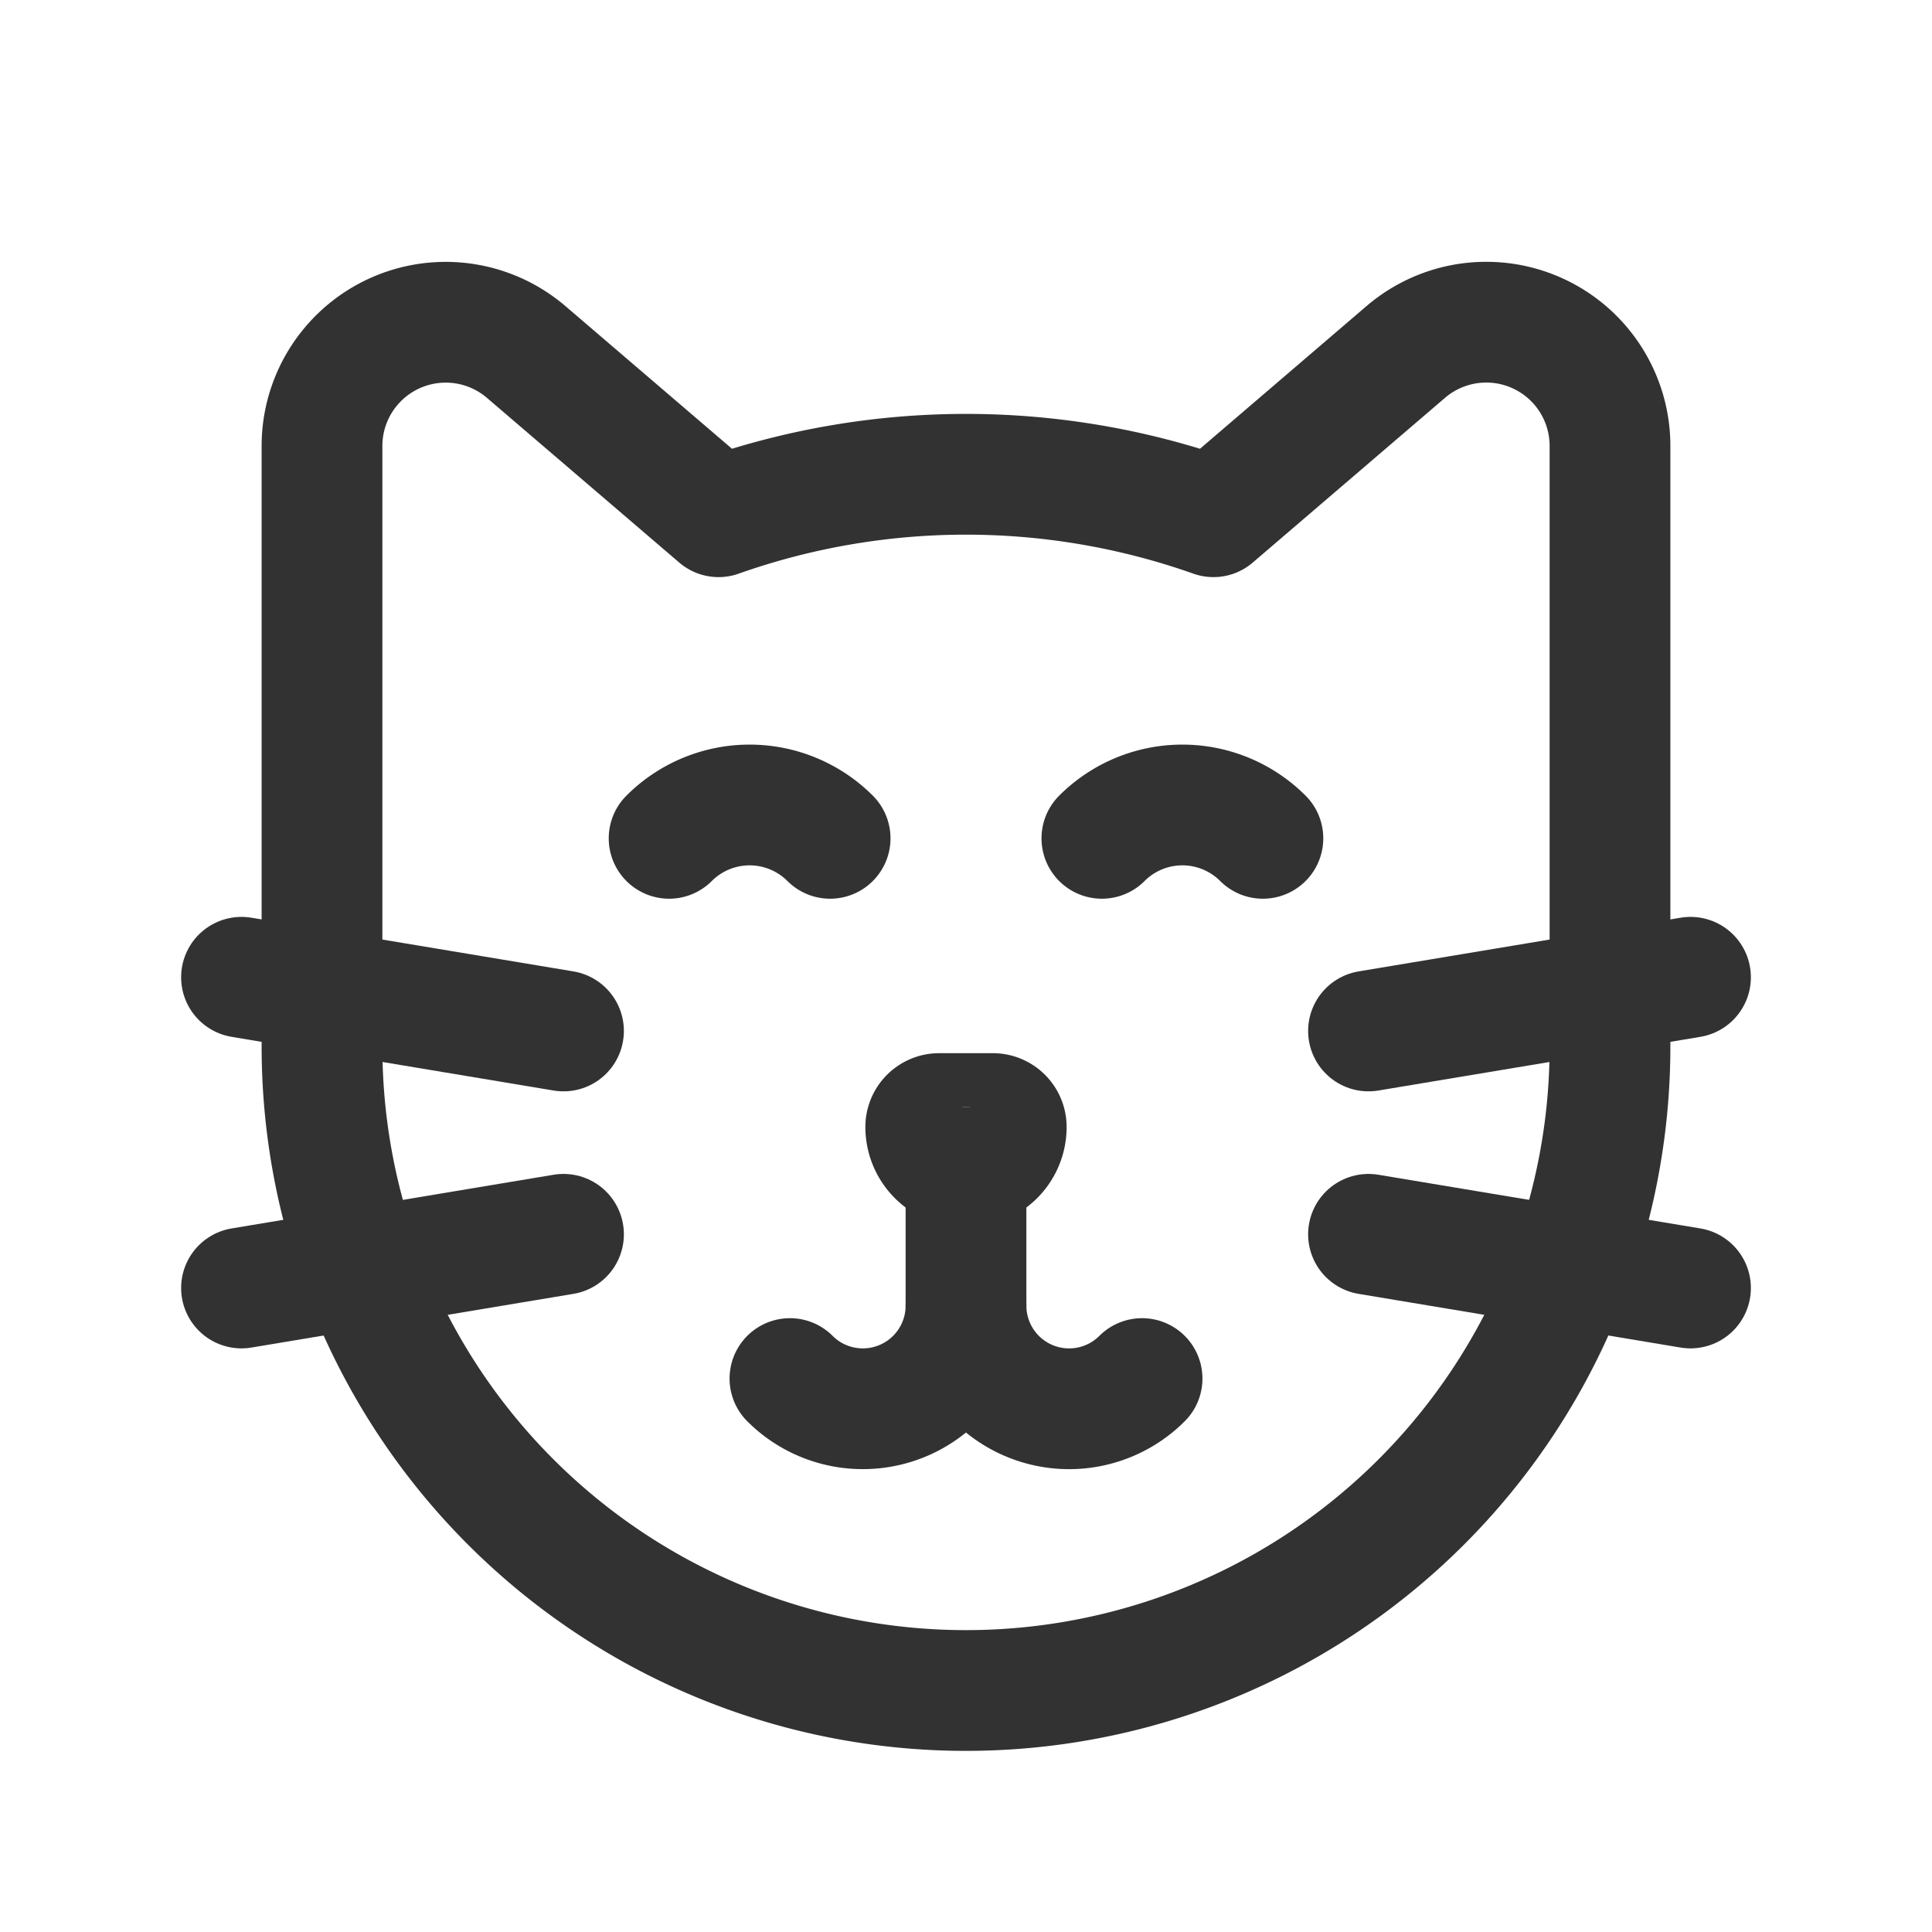 <svg id="Layer_3" data-name="Layer 3" xmlns="http://www.w3.org/2000/svg" viewBox="0 0 24 24"><path d="M15.074,6.419l2.388-2.046A1.537,1.537,0,0,1,20,5.54V13a8,8,0,0,1-8,8h0a8,8,0,0,1-8-8V5.54A1.537,1.537,0,0,1,6.537,4.373L8.926,6.419A9.223,9.223,0,0,1,15.074,6.419Z" fill="none" stroke="#323232" stroke-linecap="round" stroke-linejoin="round" stroke-width="1.5"/><path d="M12,13.833h0a.5.5,0,0,1,.5.5v0a.167.167,0,0,1-.167.167h-.667A.167.167,0,0,1,11.5,14.333v0a.5.5,0,0,1,.5-.5Z" transform="translate(24 28.333) rotate(180)" fill="none" stroke="#323232" stroke-linecap="round" stroke-linejoin="round" stroke-width="1.5"/><path d="M9.813,17.125A1.277,1.277,0,0,0,10.719,17.5h0A1.281,1.281,0,0,0,12,16.219a1.281,1.281,0,0,0,2.187.906" fill="none" stroke="#323232" stroke-linecap="round" stroke-linejoin="round" stroke-width="1.5"/><line x1="12" y1="14.5" x2="12" y2="16.219" fill="none" stroke="#323232" stroke-linecap="round" stroke-linejoin="round" stroke-width="1.5"/><line x1="17" y1="12.807" x2="21" y2="12.14" fill="none" stroke="#323232" stroke-linecap="round" stroke-linejoin="round" stroke-width="1.5"/><line x1="21" y1="16" x2="17" y2="15.333" fill="none" stroke="#323232" stroke-linecap="round" stroke-linejoin="round" stroke-width="1.5"/><line x1="7" y1="12.807" x2="3" y2="12.14" fill="none" stroke="#323232" stroke-linecap="round" stroke-linejoin="round" stroke-width="1.5"/><line x1="3" y1="16" x2="7" y2="15.333" fill="none" stroke="#323232" stroke-linecap="round" stroke-linejoin="round" stroke-width="1.5"/><path d="M8.312,10.414a1.414,1.414,0,0,1,2,0" fill="none" stroke="#323232" stroke-linecap="round" stroke-linejoin="round" stroke-width="1.5"/><path d="M13.688,10.414a1.414,1.414,0,0,1,2,0" fill="none" stroke="#323232" stroke-linecap="round" stroke-linejoin="round" stroke-width="1.5"/><rect width="24" height="24" fill="none"/></svg>